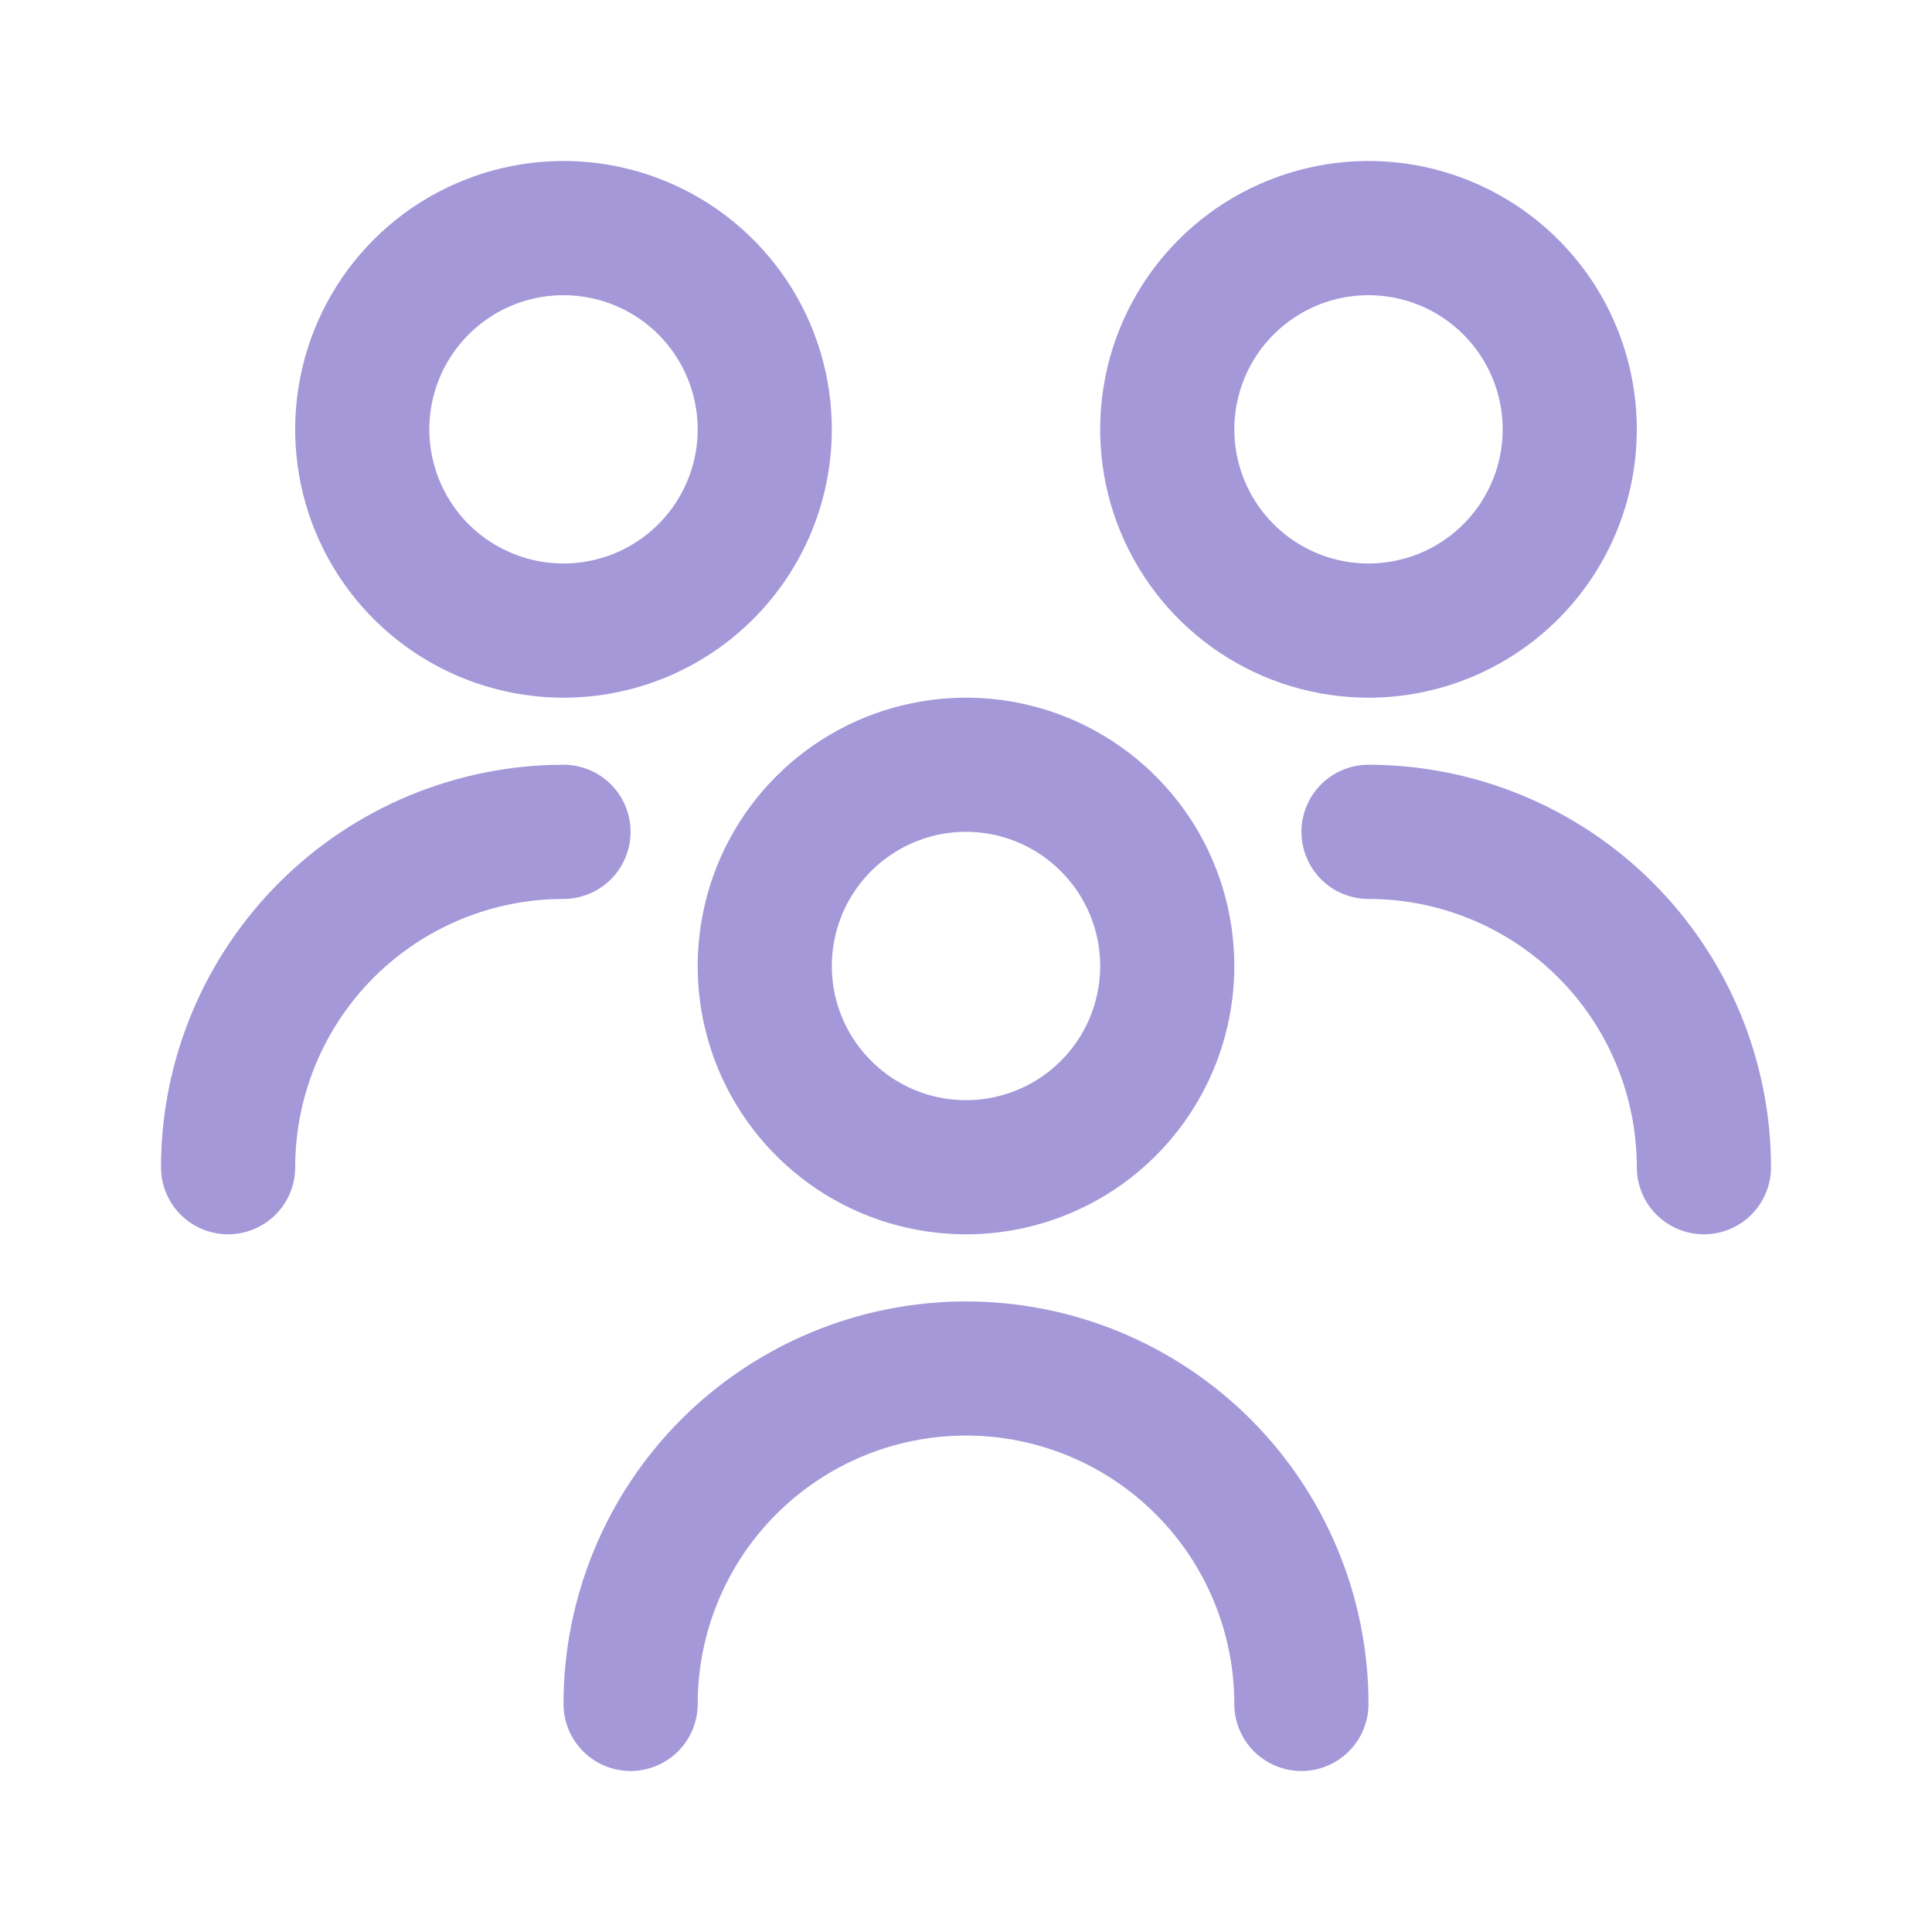 <svg width="24" height="24" viewBox="0 0 24 24" fill="none" xmlns="http://www.w3.org/2000/svg">
<path d="M12 15.333C11.341 15.333 10.696 15.138 10.148 14.772C9.6 14.405 9.173 13.885 8.92 13.276C8.668 12.666 8.602 11.996 8.731 11.35C8.859 10.703 9.177 10.109 9.643 9.643C10.109 9.177 10.703 8.859 11.35 8.731C11.996 8.602 12.666 8.668 13.276 8.92C13.885 9.173 14.405 9.6 14.772 10.148C15.138 10.696 15.333 11.341 15.333 12C15.333 12.884 14.982 13.732 14.357 14.357C13.732 14.982 12.884 15.333 12 15.333ZM12 10.333C11.67 10.333 11.348 10.431 11.074 10.614C10.8 10.797 10.586 11.058 10.46 11.362C10.334 11.667 10.301 12.002 10.365 12.325C10.43 12.649 10.588 12.945 10.822 13.178C11.055 13.412 11.351 13.57 11.675 13.635C11.998 13.699 12.333 13.666 12.638 13.54C12.942 13.414 13.203 13.2 13.386 12.926C13.569 12.652 13.667 12.33 13.667 12C13.667 11.558 13.491 11.134 13.178 10.822C12.866 10.509 12.442 10.333 12 10.333ZM17 21.167C17 19.841 16.473 18.569 15.536 17.631C14.598 16.694 13.326 16.167 12 16.167C10.674 16.167 9.402 16.694 8.464 17.631C7.527 18.569 7 19.841 7 21.167C7 21.388 7.088 21.6 7.244 21.756C7.4 21.912 7.612 22 7.833 22C8.054 22 8.266 21.912 8.423 21.756C8.579 21.6 8.667 21.388 8.667 21.167C8.667 20.283 9.018 19.435 9.643 18.81C10.268 18.184 11.116 17.833 12 17.833C12.884 17.833 13.732 18.184 14.357 18.81C14.982 19.435 15.333 20.283 15.333 21.167C15.333 21.388 15.421 21.6 15.577 21.756C15.734 21.912 15.946 22 16.167 22C16.388 22 16.6 21.912 16.756 21.756C16.912 21.6 17 21.388 17 21.167ZM17 8.667C16.341 8.667 15.696 8.471 15.148 8.105C14.6 7.739 14.173 7.218 13.92 6.609C13.668 6 13.602 5.33 13.731 4.683C13.859 4.036 14.177 3.442 14.643 2.976C15.109 2.51 15.703 2.193 16.35 2.064C16.996 1.935 17.666 2.001 18.276 2.254C18.885 2.506 19.405 2.933 19.772 3.481C20.138 4.03 20.333 4.674 20.333 5.333C20.333 6.217 19.982 7.065 19.357 7.69C18.732 8.315 17.884 8.667 17 8.667ZM17 3.667C16.67 3.667 16.348 3.764 16.074 3.948C15.8 4.131 15.586 4.391 15.46 4.696C15.334 5 15.301 5.335 15.365 5.658C15.43 5.982 15.588 6.279 15.822 6.512C16.055 6.745 16.352 6.904 16.675 6.968C16.998 7.032 17.333 6.999 17.638 6.873C17.942 6.747 18.203 6.533 18.386 6.259C18.569 5.985 18.667 5.663 18.667 5.333C18.667 4.891 18.491 4.467 18.178 4.155C17.866 3.842 17.442 3.667 17 3.667ZM22 14.5C21.999 13.174 21.471 11.903 20.534 10.966C19.597 10.028 18.326 9.501 17 9.5C16.779 9.5 16.567 9.588 16.411 9.744C16.255 9.9 16.167 10.112 16.167 10.333C16.167 10.554 16.255 10.766 16.411 10.923C16.567 11.079 16.779 11.167 17 11.167C17.884 11.167 18.732 11.518 19.357 12.143C19.982 12.768 20.333 13.616 20.333 14.5C20.333 14.721 20.421 14.933 20.577 15.089C20.734 15.245 20.946 15.333 21.167 15.333C21.388 15.333 21.6 15.245 21.756 15.089C21.912 14.933 22 14.721 22 14.5ZM7 8.667C6.341 8.667 5.696 8.471 5.148 8.105C4.6 7.739 4.173 7.218 3.92 6.609C3.668 6 3.602 5.33 3.731 4.683C3.859 4.036 4.177 3.442 4.643 2.976C5.109 2.51 5.703 2.193 6.35 2.064C6.996 1.935 7.667 2.001 8.276 2.254C8.885 2.506 9.405 2.933 9.772 3.481C10.138 4.03 10.333 4.674 10.333 5.333C10.333 6.217 9.982 7.065 9.357 7.69C8.732 8.315 7.884 8.667 7 8.667ZM7 3.667C6.67 3.667 6.348 3.764 6.074 3.948C5.8 4.131 5.586 4.391 5.46 4.696C5.334 5 5.301 5.335 5.365 5.658C5.43 5.982 5.588 6.279 5.821 6.512C6.055 6.745 6.352 6.904 6.675 6.968C6.998 7.032 7.333 6.999 7.638 6.873C7.942 6.747 8.203 6.533 8.386 6.259C8.569 5.985 8.667 5.663 8.667 5.333C8.667 4.891 8.491 4.467 8.179 4.155C7.866 3.842 7.442 3.667 7 3.667ZM3.667 14.5C3.667 13.616 4.018 12.768 4.643 12.143C5.268 11.518 6.116 11.167 7 11.167C7.221 11.167 7.433 11.079 7.589 10.923C7.746 10.766 7.833 10.554 7.833 10.333C7.833 10.112 7.746 9.9 7.589 9.744C7.433 9.588 7.221 9.5 7 9.5C5.674 9.501 4.403 10.028 3.466 10.966C2.529 11.903 2.001 13.174 2 14.5C2 14.721 2.088 14.933 2.244 15.089C2.4 15.245 2.612 15.333 2.833 15.333C3.054 15.333 3.266 15.245 3.423 15.089C3.579 14.933 3.667 14.721 3.667 14.5Z" fill="#A498D9"/>
</svg>
